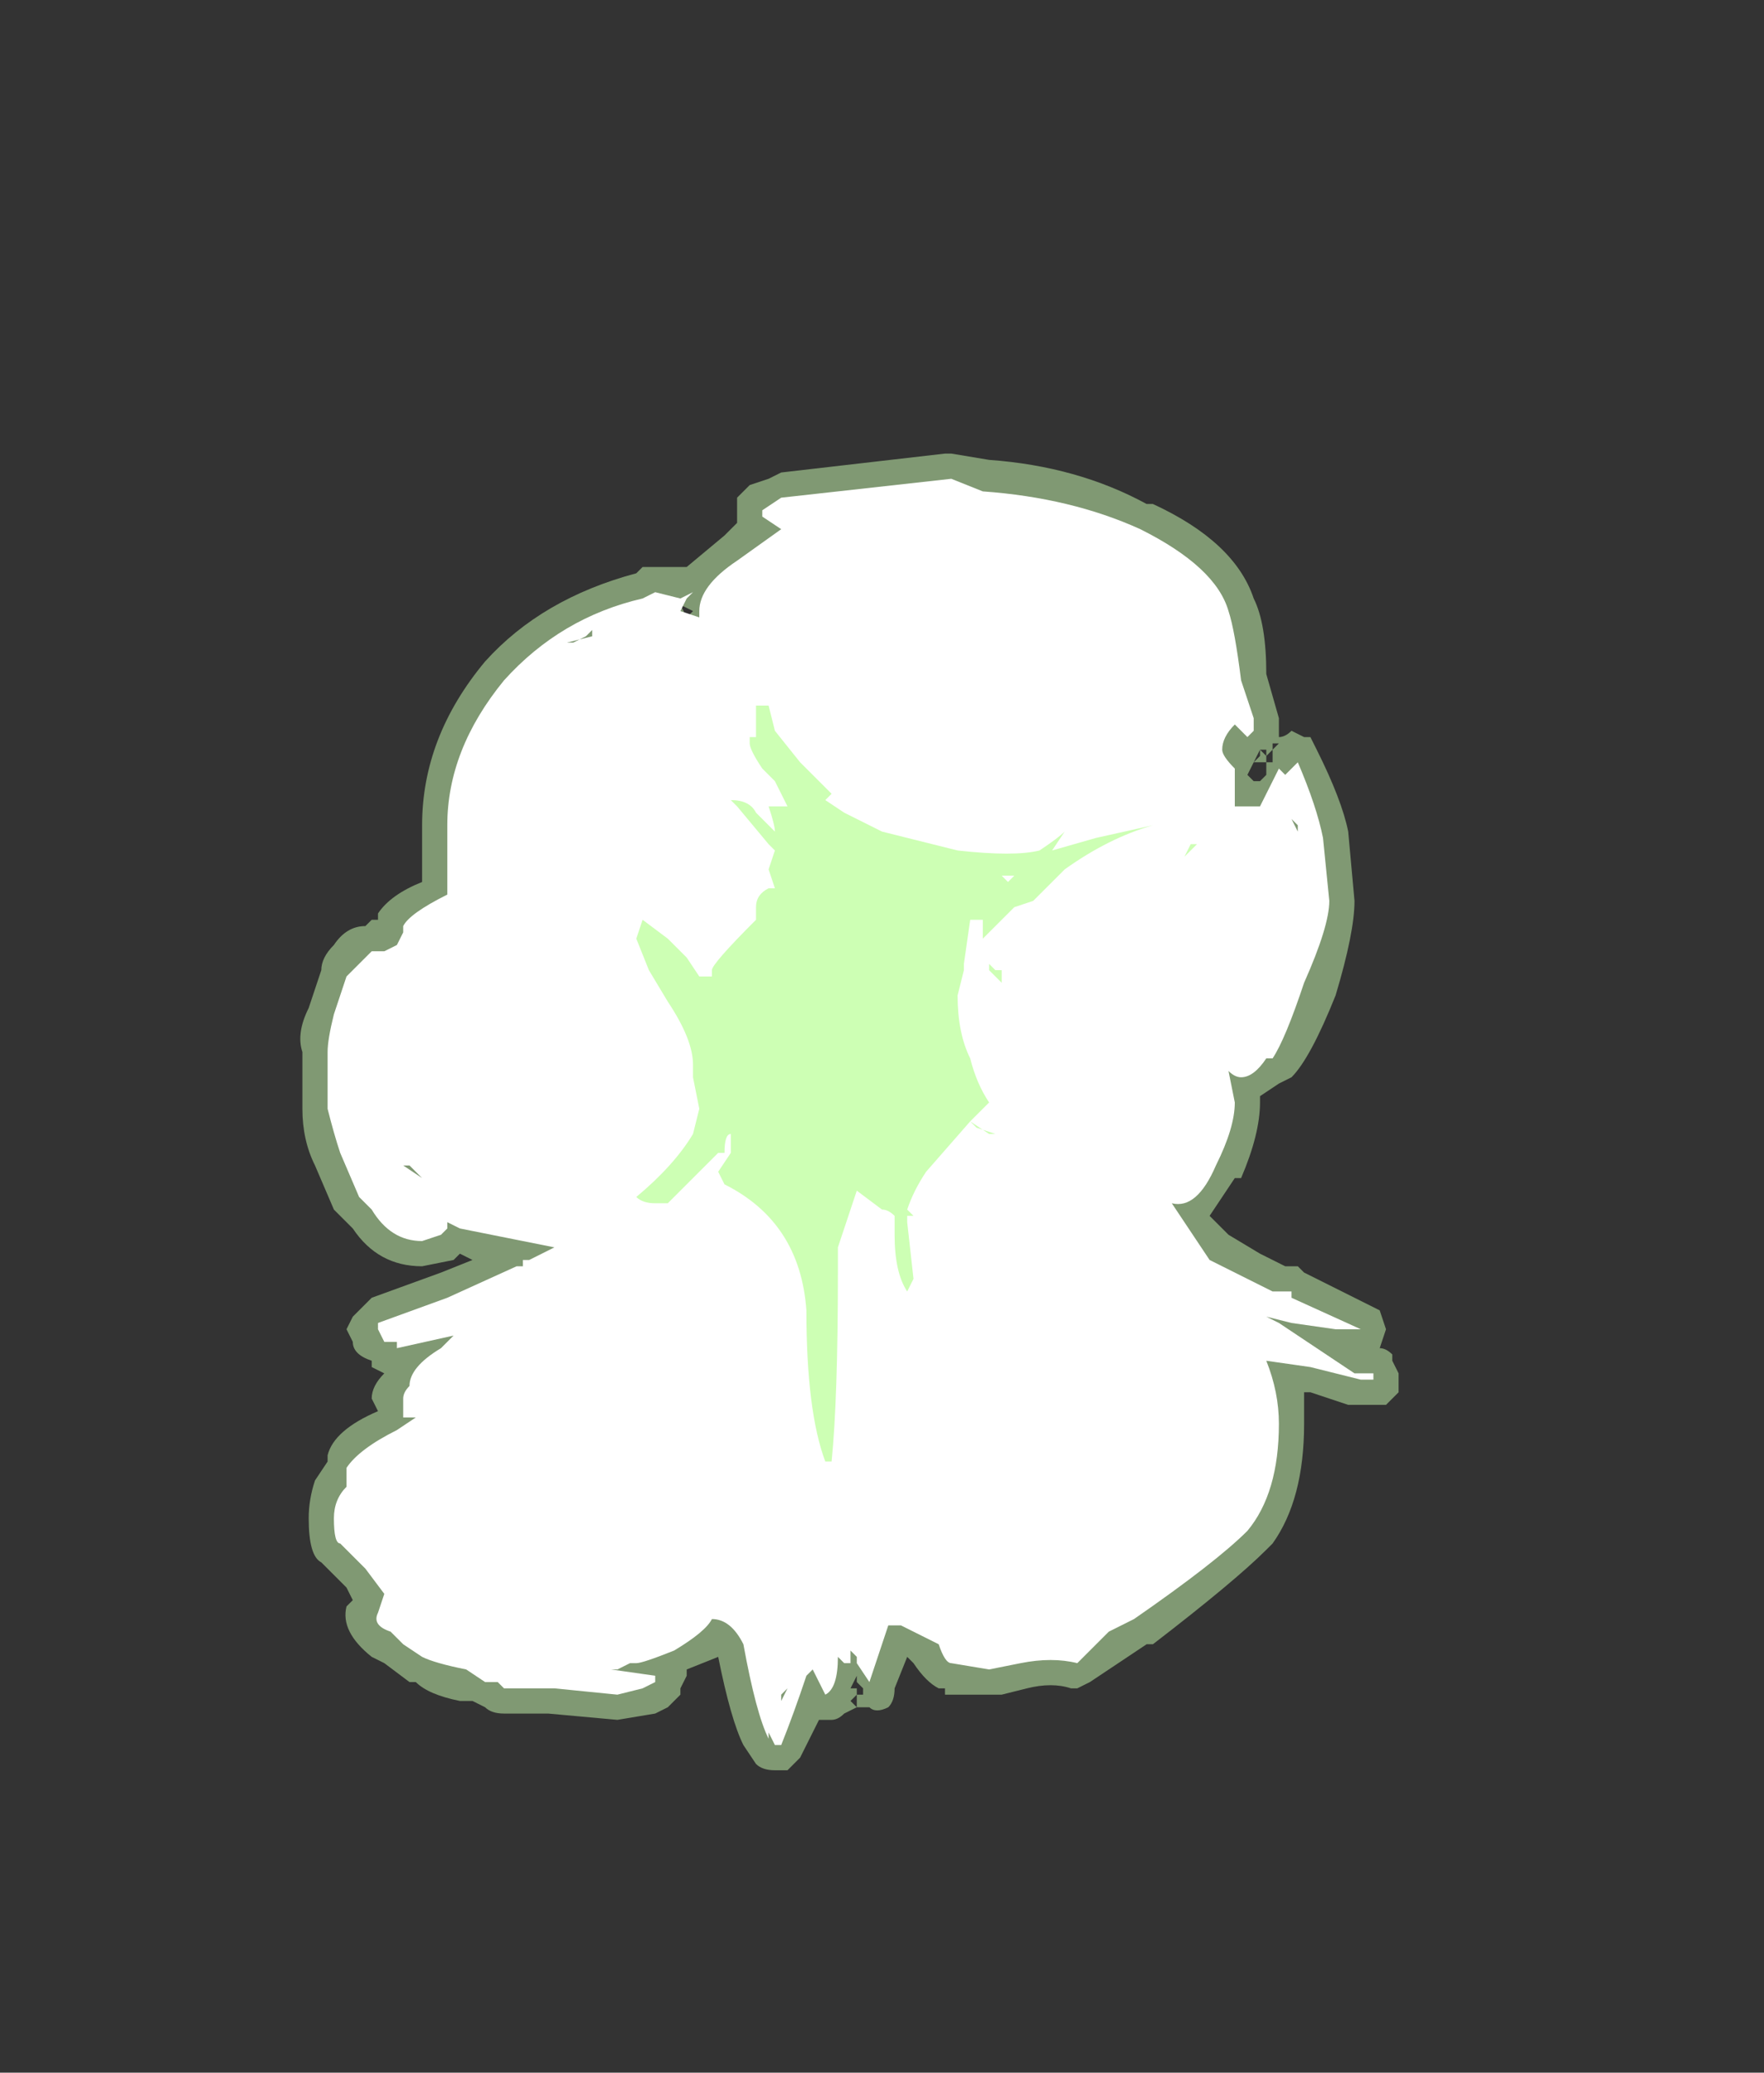 <?xml version="1.0" encoding="UTF-8" standalone="no"?>
<svg xmlns:ffdec="https://www.free-decompiler.com/flash" xmlns:xlink="http://www.w3.org/1999/xlink" ffdec:objectType="frame" height="115.15px" width="98.0px" xmlns="http://www.w3.org/2000/svg">
  <rect width="100%" height="100%" fill="#333333" stroke="none"/>
  <g transform="matrix(1.0, 0.0, 0.0, 1.0, 50.4, 51.45)">
    <use ffdec:characterId="885" height="10.45" transform="matrix(7.0, 0.0, 0.0, 7.0, -33.6, -26.25)" width="8.7" xlink:href="#shape0"/>
  </g>
  <defs>
    <g id="shape0" transform="matrix(1.0, 0.0, 0.0, 1.0, 4.8, 3.75)">
      <path d="M0.35 -3.75 L0.65 -3.7 Q1.35 -3.65 1.9 -3.35 L1.95 -3.35 Q2.6 -3.05 2.75 -2.6 2.85 -2.4 2.85 -2.0 L2.95 -1.65 2.95 -1.5 Q3.0 -1.5 3.05 -1.55 L3.15 -1.5 3.2 -1.5 3.25 -1.4 Q3.45 -1.0 3.5 -0.75 L3.55 -0.2 Q3.55 0.05 3.4 0.55 3.2 1.05 3.05 1.2 L2.95 1.25 2.8 1.35 2.8 1.4 Q2.8 1.65 2.65 2.0 L2.6 2.0 2.4 2.3 2.55 2.45 2.8 2.6 3.0 2.7 3.1 2.7 3.15 2.75 3.75 3.05 3.8 3.2 3.75 3.35 Q3.8 3.35 3.85 3.4 L3.85 3.45 3.9 3.55 3.9 3.7 3.8 3.8 3.5 3.8 3.2 3.7 3.15 3.7 3.15 3.95 Q3.15 4.55 2.9 4.9 L2.85 4.95 Q2.6 5.2 1.95 5.7 L1.9 5.7 1.45 6.0 1.35 6.05 1.3 6.05 Q1.15 6.0 0.95 6.05 L0.75 6.1 0.3 6.1 0.3 6.05 0.25 6.05 Q0.15 6.0 0.05 5.85 L0.0 5.8 -0.1 6.05 Q-0.1 6.15 -0.15 6.2 -0.25 6.25 -0.3 6.2 L-0.4 6.2 -0.5 6.25 Q-0.55 6.3 -0.6 6.3 L-0.7 6.3 -0.85 6.6 -0.95 6.7 -1.05 6.7 Q-1.15 6.7 -1.2 6.65 L-1.3 6.5 Q-1.4 6.3 -1.5 5.8 L-1.75 5.9 -1.75 5.95 -1.8 6.05 -1.8 6.1 -1.9 6.2 -2.0 6.25 -2.3 6.3 -2.85 6.25 -3.2 6.25 Q-3.3 6.25 -3.35 6.2 L-3.45 6.15 -3.55 6.15 Q-3.8 6.1 -3.9 6.0 L-3.95 6.0 -4.15 5.85 -4.25 5.8 Q-4.5 5.6 -4.45 5.4 L-4.4 5.35 -4.45 5.25 -4.65 5.05 Q-4.75 5.0 -4.75 4.7 -4.75 4.55 -4.7 4.4 L-4.6 4.25 -4.6 4.2 Q-4.55 4.0 -4.2 3.85 L-4.25 3.75 Q-4.25 3.65 -4.15 3.55 L-4.25 3.5 -4.25 3.45 Q-4.4 3.4 -4.4 3.3 L-4.45 3.2 -4.4 3.1 -4.35 3.05 Q-4.3 3.0 -4.25 2.95 L-3.7 2.75 -3.45 2.65 -3.55 2.6 -3.6 2.65 -3.85 2.7 Q-4.2 2.7 -4.4 2.4 L-4.55 2.25 -4.7 1.9 Q-4.8 1.7 -4.8 1.45 L-4.8 1.0 Q-4.85 0.85 -4.75 0.65 -4.7 0.5 -4.65 0.35 -4.65 0.25 -4.55 0.15 -4.45 0.0 -4.3 0.0 L-4.25 -0.05 -4.2 -0.05 -4.2 -0.1 Q-4.1 -0.25 -3.85 -0.35 L-3.85 -0.8 Q-3.85 -1.5 -3.35 -2.1 -2.9 -2.6 -2.15 -2.8 L-2.1 -2.85 -1.75 -2.85 -1.45 -3.1 -1.35 -3.2 -1.35 -3.4 -1.25 -3.5 -1.1 -3.55 -1.0 -3.6 0.3 -3.75 0.35 -3.75 M2.8 -1.4 L2.75 -1.3 2.8 -1.35 2.8 -1.4 2.85 -1.35 2.85 -1.3 2.75 -1.3 2.7 -1.2 2.75 -1.15 2.8 -1.15 2.85 -1.2 2.85 -1.3 2.9 -1.3 2.9 -1.4 2.95 -1.45 2.9 -1.45 2.9 -1.4 2.85 -1.35 2.85 -1.4 2.8 -1.4 M2.65 -0.9 L2.65 -0.9 M1.85 3.4 L1.85 3.45 1.9 3.5 1.95 3.5 2.0 3.45 1.9 3.45 1.9 3.4 1.85 3.4 M1.85 3.35 L1.85 3.35 1.95 3.35 2.0 3.4 2.05 3.4 2.0 3.35 1.95 3.35 1.95 3.3 1.9 3.3 1.85 3.35 M2.9 3.4 L2.95 3.35 2.9 3.25 2.85 3.3 2.85 3.4 2.9 3.4 M-1.65 -2.5 L-1.65 -2.5 M-1.7 -2.5 L-1.8 -2.55 -1.75 -2.45 -1.7 -2.5 M-0.4 6.2 L-0.4 6.1 -0.35 6.1 -0.35 6.05 -0.4 6.0 -0.4 5.95 -0.45 6.05 -0.4 6.05 -0.4 6.1 -0.45 6.15 -0.4 6.2" fill="#cdffb4" fill-opacity="0.502" fill-rule="evenodd" stroke="none"/>
      <path d="M2.65 -1.95 L2.75 -1.65 2.75 -1.55 2.7 -1.5 2.6 -1.6 Q2.5 -1.5 2.5 -1.4 2.5 -1.35 2.6 -1.25 L2.6 -0.95 2.8 -0.95 2.95 -1.25 3.0 -1.2 3.1 -1.3 Q3.25 -0.95 3.3 -0.7 L3.35 -0.2 Q3.35 0.0 3.15 0.45 3.0 0.9 2.9 1.05 L2.85 1.05 Q2.75 1.2 2.65 1.2 2.6 1.2 2.55 1.15 L2.6 1.4 Q2.6 1.6 2.45 1.9 2.3 2.25 2.1 2.2 L2.4 2.65 2.7 2.8 Q2.8 2.85 2.9 2.9 L3.05 2.9 3.05 2.95 3.6 3.2 3.4 3.2 3.05 3.15 2.85 3.1 2.95 3.15 3.55 3.55 3.7 3.55 3.7 3.6 3.6 3.6 3.2 3.5 2.85 3.45 Q2.95 3.7 2.95 3.95 2.95 4.5 2.7 4.8 2.45 5.05 1.8 5.5 L1.6 5.6 Q1.5 5.7 1.35 5.85 1.15 5.8 0.9 5.85 L0.65 5.9 0.35 5.85 Q0.3 5.85 0.25 5.7 0.15 5.65 -0.05 5.55 L-0.15 5.55 -0.3 6.0 -0.4 5.85 -0.4 5.8 -0.45 5.75 -0.45 5.85 -0.5 5.85 -0.55 5.8 Q-0.55 6.05 -0.65 6.1 L-0.75 5.9 -0.8 5.95 Q-0.9 6.25 -1.0 6.5 L-1.05 6.5 -1.1 6.4 -1.1 6.45 Q-1.2 6.25 -1.3 5.7 -1.4 5.5 -1.55 5.5 -1.6 5.6 -1.85 5.75 -2.1 5.85 -2.15 5.85 L-2.2 5.85 -2.3 5.9 -2.35 5.9 -2.0 5.95 -2.0 6.0 -2.1 6.05 -2.3 6.1 -2.8 6.05 -3.2 6.05 -3.25 6.0 -3.35 6.0 -3.5 5.9 Q-3.75 5.85 -3.85 5.8 L-4.0 5.7 -4.1 5.6 Q-4.25 5.55 -4.2 5.45 L-4.15 5.3 -4.3 5.1 -4.5 4.9 Q-4.55 4.9 -4.55 4.7 -4.55 4.55 -4.45 4.45 L-4.45 4.3 Q-4.35 4.15 -4.05 4.0 L-3.9 3.9 -4.0 3.9 -4.0 3.75 Q-4.0 3.7 -3.95 3.65 -3.95 3.5 -3.7 3.35 L-3.6 3.25 -4.05 3.35 -4.05 3.3 -4.15 3.3 -4.2 3.2 -4.2 3.15 -3.65 2.95 -3.1 2.7 -3.05 2.7 -3.05 2.65 -3.0 2.65 -2.8 2.55 -3.55 2.4 -3.65 2.35 -3.65 2.4 -3.7 2.45 -3.85 2.5 Q-4.1 2.5 -4.25 2.25 L-4.35 2.15 -4.5 1.8 Q-4.55 1.65 -4.6 1.45 L-4.6 1.0 Q-4.6 0.9 -4.55 0.7 L-4.45 0.4 -4.25 0.2 -4.15 0.2 -4.05 0.15 -4.0 0.05 -4.0 0.0 Q-3.95 -0.1 -3.65 -0.25 L-3.65 -0.8 Q-3.65 -1.4 -3.2 -1.95 -2.75 -2.45 -2.1 -2.6 L-2.0 -2.65 -1.8 -2.6 -1.7 -2.65 -1.75 -2.6 -1.8 -2.5 -1.65 -2.45 -1.65 -2.5 Q-1.65 -2.7 -1.35 -2.9 L-1.0 -3.15 -1.15 -3.25 -1.15 -3.3 -1.0 -3.4 0.35 -3.55 0.6 -3.45 Q1.3 -3.4 1.85 -3.15 2.45 -2.85 2.55 -2.5 2.6 -2.35 2.65 -1.95 M3.1 -0.8 L3.1 -0.75 3.05 -0.85 3.1 -0.8 M3.05 -0.25 L3.05 -0.25 M1.25 2.1 L1.25 2.1 M2.85 3.35 L2.85 3.35 M-2.5 -2.3 L-2.5 -2.35 -2.55 -2.3 -2.65 -2.25 -2.7 -2.25 -2.5 -2.3 M-3.75 2.1 L-3.75 2.1 M-3.95 1.9 L-4.0 1.9 -3.85 2.0 -3.95 1.9 M-2.65 5.85 L-2.65 5.85 M-0.25 5.55 L-0.25 5.55 M-1.0 6.1 L-1.0 6.15 -0.95 6.05 -1.0 6.1" fill="#ffffff" fill-rule="evenodd" stroke="none"/>
      <path d="M0.5 -0.05 L0.45 0.3 0.45 0.35 0.4 0.55 Q0.4 0.85 0.5 1.05 0.55 1.25 0.65 1.4 L0.5 1.55 0.65 1.65 0.7 1.65 0.55 1.6 0.5 1.55 0.15 1.95 Q0.05 2.1 0.0 2.25 L0.05 2.3 0.0 2.3 0.0 2.35 0.05 2.8 0.0 2.9 Q-0.1 2.75 -0.1 2.45 L-0.1 2.3 Q-0.15 2.25 -0.2 2.25 L-0.4 2.1 -0.55 2.55 -0.55 2.75 Q-0.55 3.75 -0.6 4.25 L-0.65 4.25 Q-0.8 3.85 -0.8 3.05 -0.85 2.35 -1.45 2.05 L-1.5 1.95 -1.4 1.8 -1.4 1.65 Q-1.45 1.65 -1.45 1.8 L-1.5 1.8 -1.9 2.2 -2.0 2.2 Q-2.1 2.2 -2.15 2.15 -1.85 1.9 -1.7 1.65 L-1.65 1.45 -1.7 1.2 -1.7 1.1 Q-1.7 0.9 -1.9 0.6 L-2.05 0.35 -2.15 0.1 -2.1 -0.05 -1.9 0.1 Q-1.85 0.15 -1.75 0.25 L-1.65 0.4 -1.55 0.4 -1.55 0.35 Q-1.55 0.3 -1.2 -0.05 L-1.2 -0.15 Q-1.2 -0.25 -1.1 -0.3 L-1.05 -0.3 -1.1 -0.45 -1.05 -0.6 -1.1 -0.65 -1.35 -0.95 -1.4 -1.0 Q-1.25 -1.0 -1.2 -0.9 L-1.05 -0.75 Q-1.05 -0.8 -1.1 -0.95 L-0.95 -0.95 -1.05 -1.15 -1.15 -1.25 Q-1.25 -1.4 -1.25 -1.45 L-1.25 -1.5 -1.2 -1.5 -1.2 -1.75 -1.1 -1.75 -1.05 -1.55 -0.85 -1.3 -0.6 -1.05 -0.65 -1.0 -0.5 -0.9 -0.2 -0.75 0.4 -0.6 Q0.85 -0.55 1.05 -0.6 1.2 -0.7 1.25 -0.75 L1.15 -0.6 1.5 -0.7 1.95 -0.8 Q1.6 -0.7 1.25 -0.45 L1.0 -0.2 0.85 -0.15 0.6 0.1 0.6 -0.05 0.5 -0.05 M0.85 -0.4 L0.75 -0.4 0.8 -0.35 0.85 -0.4 M2.25 -0.65 L2.3 -0.65 2.2 -0.55 2.25 -0.65 M1.6 2.2 L1.65 2.2 1.6 2.2 M0.75 0.35 L0.75 0.45 0.65 0.35 0.65 0.3 0.7 0.35 0.75 0.35" fill="#cdffb4" fill-rule="evenodd" stroke="none"/>
    </g>
  </defs>
</svg>
